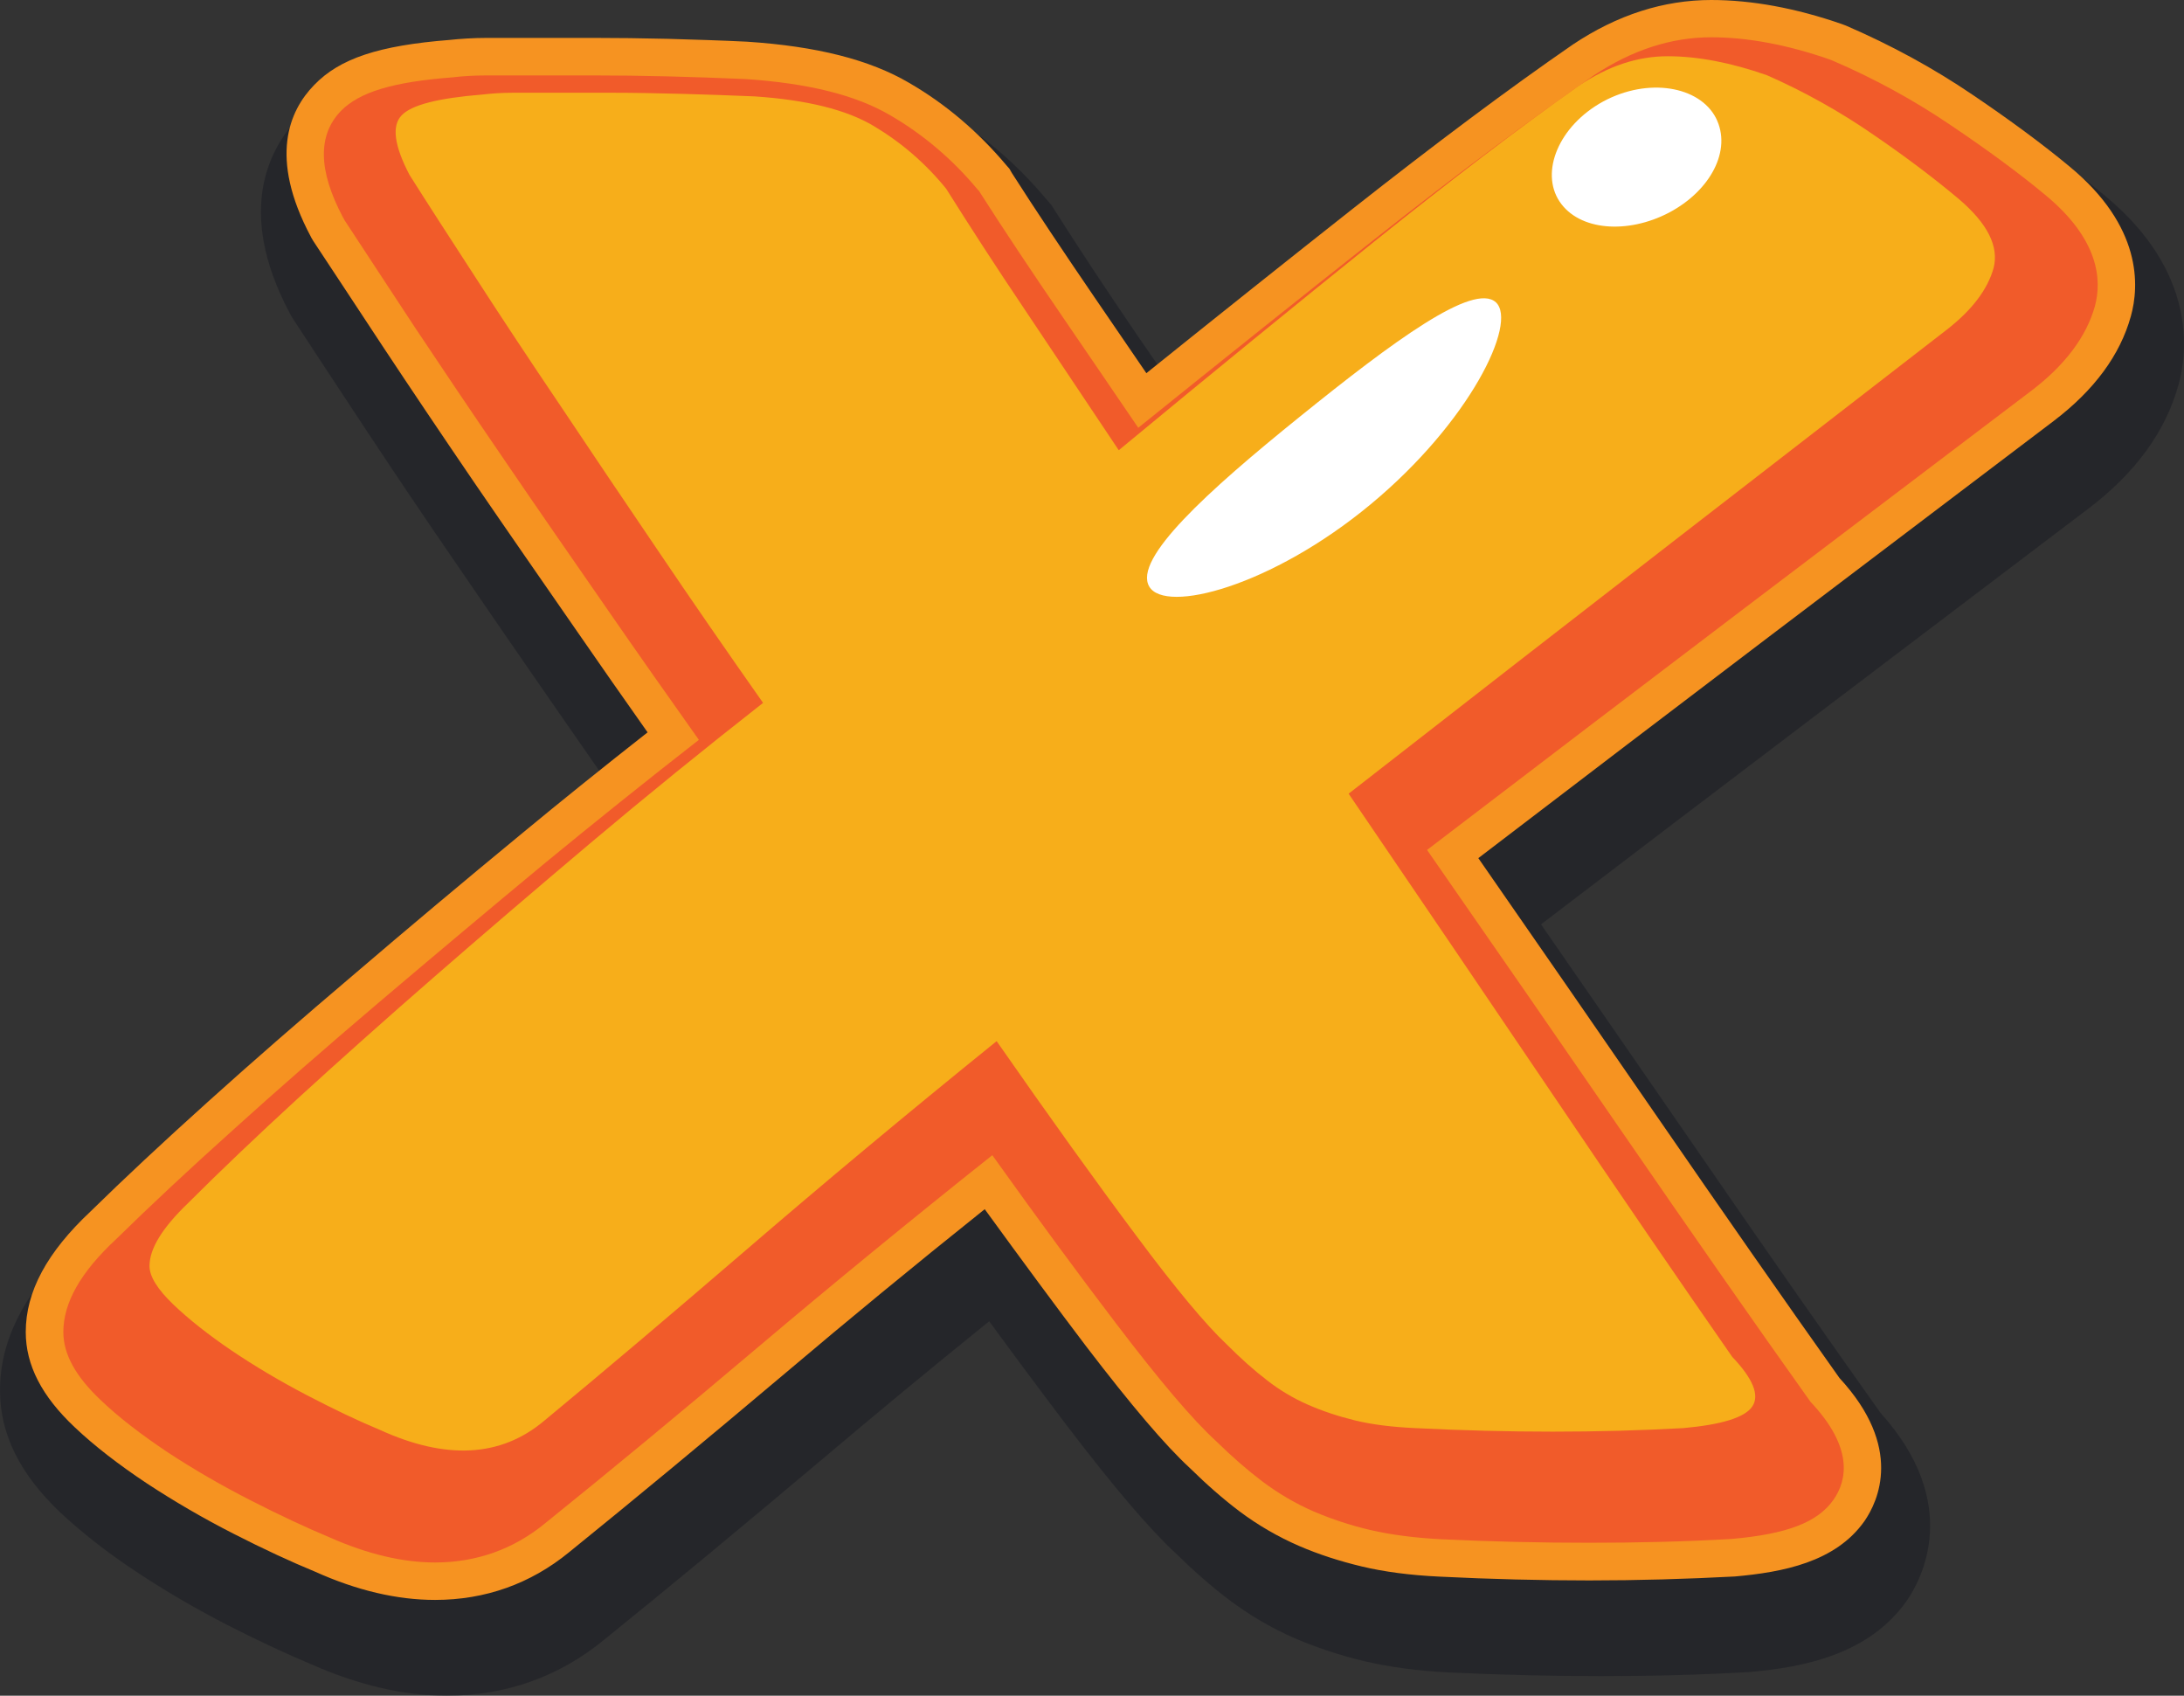 <?xml version="1.0" encoding="utf-8"?>
<!-- Generator: Adobe Illustrator 16.0.0, SVG Export Plug-In . SVG Version: 6.00 Build 0)  -->
<!DOCTYPE svg PUBLIC "-//W3C//DTD SVG 1.1//EN" "http://www.w3.org/Graphics/SVG/1.1/DTD/svg11.dtd">
<svg version="1.1" id="Layer_1" xmlns="http://www.w3.org/2000/svg" xmlns:xlink="http://www.w3.org/1999/xlink" x="0px" y="0px"
	 width="28.238px" height="21.92px" viewBox="0 0 28.238 21.92" enable-background="new 0 0 28.238 21.92" xml:space="preserve">
<rect x="0" y="0" width="28.238" height="21.92" fill="#333333" stroke="none"/>
<g>
	<path opacity="0.5" fill="#191B23" d="M5.775,21.92c-0.559,0-1.145-0.137-1.75-0.406c-0.311-0.129-0.676-0.299-1.074-0.502
		c-0.408-0.209-0.801-0.438-1.168-0.68c-0.389-0.256-0.723-0.518-1-0.777C0.258,19.057,0,18.542,0,17.973
		c0-0.662,0.326-1.287,0.992-1.912c0.42-0.412,0.938-0.895,1.525-1.424c0.576-0.518,1.217-1.076,1.9-1.662
		c0.689-0.584,1.418-1.197,2.17-1.816c0.416-0.344,0.842-0.689,1.275-1.031C7.645,9.817,7.43,9.508,7.221,9.206
		c-0.473-0.683-0.92-1.329-1.342-1.948c-0.432-0.629-0.824-1.213-1.172-1.74C4.355,4.986,4.051,4.523,3.795,4.132L3.758,4.072
		l-0.01-0.02C3.025,2.697,3.51,1.883,3.863,1.518c0.42-0.436,1.018-0.646,2.063-0.729c0.129-0.018,0.328-0.027,0.521-0.027h1.387
		c0.295,0,0.617,0.002,0.967,0.012c0.342,0.008,0.689,0.02,1.033,0.035c0.98,0.064,1.736,0.26,2.316,0.6
		c0.523,0.305,0.988,0.697,1.381,1.169l0.063,0.072l0.051,0.08c0.297,0.469,0.652,1.006,1.057,1.6l0.375,0.543
		c0.801-0.639,1.557-1.242,2.256-1.793c1.082-0.85,2.049-1.574,2.879-2.148c0.662-0.439,1.355-0.662,2.066-0.662
		c0.576,0,1.199,0.113,1.85,0.34l0.066,0.025c0.621,0.268,1.199,0.582,1.734,0.943c0.5,0.338,0.934,0.658,1.287,0.951
		c1.197,0.988,1.066,2.037,0.953,2.441c-0.166,0.607-0.561,1.15-1.174,1.611l-3.688,2.796c-1.074,0.814-2.201,1.672-3.381,2.572
		c0.699,1.008,1.371,1.984,2.021,2.924c0.842,1.223,1.637,2.363,2.367,3.389c1.064,1.18,0.529,2.158,0.34,2.432
		c-0.492,0.699-1.344,0.859-2.029,0.92c-0.643,0.037-1.285,0.053-1.926,0.053c-0.627,0-1.287-0.016-1.957-0.047
		c-0.41-0.021-0.779-0.07-1.096-0.145c-0.313-0.074-0.609-0.172-0.889-0.291c-0.311-0.133-0.602-0.305-0.871-0.508
		c-0.225-0.17-0.449-0.367-0.689-0.602c-0.33-0.305-0.785-0.838-1.385-1.623c-0.305-0.402-0.65-0.863-1.021-1.371
		c-0.762,0.615-1.49,1.217-2.17,1.793c-1.023,0.861-1.967,1.645-2.809,2.324C7.229,21.676,6.541,21.92,5.775,21.92z"/>
	<path fill="#F69321" d="M5.625,20.682c-0.488,0-1.01-0.121-1.551-0.365c-0.309-0.127-0.668-0.293-1.053-0.49
		c-0.395-0.201-0.77-0.42-1.123-0.652c-0.361-0.24-0.678-0.484-0.934-0.727c-0.424-0.4-0.631-0.801-0.631-1.229
		c0-0.523,0.275-1.031,0.838-1.559c0.42-0.412,0.934-0.893,1.518-1.418c0.572-0.516,1.209-1.07,1.895-1.652
		c0.68-0.582,1.406-1.191,2.162-1.814C7.273,10.34,7.82,9.901,8.373,9.467C8.064,9.03,7.762,8.597,7.469,8.173
		c-0.471-0.68-0.92-1.326-1.342-1.943c-0.43-0.631-0.82-1.211-1.166-1.734C4.609,3.964,4.307,3.501,4.049,3.113L4.025,3.072
		L4.018,3.058C3.473,2.035,3.74,1.43,4.061,1.1c0.33-0.344,0.838-0.512,1.754-0.584C5.941,0.502,6.121,0.49,6.297,0.49h1.385
		c0.295,0,0.613,0.004,0.955,0.012c0.342,0.01,0.684,0.02,1.023,0.037c0.898,0.059,1.584,0.232,2.096,0.533
		c0.475,0.275,0.895,0.635,1.254,1.062l0.041,0.047l0.033,0.057c0.301,0.471,0.662,1.012,1.07,1.609
		c0.217,0.316,0.439,0.643,0.668,0.977c0.951-0.764,1.846-1.477,2.66-2.119c1.072-0.845,2.031-1.562,2.855-2.13
		C20.912,0.191,21.512,0,22.125,0c0.523,0,1.092,0.104,1.689,0.311l0.053,0.02c0.584,0.252,1.129,0.549,1.639,0.895
		c0.488,0.33,0.908,0.641,1.248,0.923c0.945,0.777,0.906,1.549,0.797,1.939c-0.139,0.502-0.475,0.957-0.998,1.354
		c-0.898,0.68-3.689,2.795-3.689,2.795c-1.184,0.899-2.436,1.851-3.75,2.856c0.793,1.143,1.555,2.242,2.285,3.303
		c0.854,1.24,1.656,2.391,2.385,3.418c0.828,0.896,0.5,1.592,0.322,1.85c-0.375,0.531-1.057,0.66-1.676,0.715
		c-0.625,0.033-1.252,0.051-1.881,0.051c-0.621,0-1.273-0.016-1.934-0.049c-0.385-0.018-0.721-0.063-1.006-0.131
		s-0.559-0.156-0.813-0.266c-0.27-0.117-0.531-0.268-0.77-0.447c-0.209-0.158-0.42-0.342-0.643-0.561
		c-0.318-0.293-0.756-0.809-1.338-1.57c-0.387-0.51-0.826-1.105-1.313-1.775c-0.914,0.73-1.777,1.441-2.578,2.119
		c-1.025,0.865-1.967,1.645-2.799,2.318C6.859,20.473,6.275,20.682,5.625,20.682z"/>
	<path fill="#F15B2A" d="M5.625,20.198c-0.42,0-0.877-0.109-1.357-0.322c-0.299-0.125-0.65-0.287-1.025-0.48
		c-0.379-0.193-0.742-0.404-1.076-0.623c-0.342-0.229-0.635-0.453-0.869-0.678c-0.32-0.303-0.479-0.59-0.479-0.875
		c0-0.381,0.223-0.775,0.686-1.205c0.424-0.416,0.936-0.895,1.51-1.41c0.57-0.516,1.205-1.07,1.883-1.646
		c0.686-0.582,1.408-1.189,2.154-1.807c0.639-0.525,1.305-1.059,1.984-1.588c-0.398-0.561-0.791-1.12-1.168-1.665
		c-0.471-0.68-0.92-1.326-1.34-1.943C6.102,5.333,5.711,4.753,5.363,4.23c-0.35-0.531-0.652-0.994-0.908-1.383l-0.01-0.02
		l-0.012-0.02c-0.318-0.6-0.328-1.06-0.025-1.373C4.646,1.191,5.078,1.059,5.85,1c0.127-0.016,0.287-0.025,0.447-0.025h1.385
		c0.291,0,0.605,0.004,0.943,0.012c0.34,0.008,0.676,0.021,1.016,0.035c0.814,0.055,1.424,0.207,1.871,0.469
		c0.426,0.248,0.803,0.568,1.125,0.955L12.66,2.47l0.016,0.027c0.311,0.486,0.674,1.031,1.078,1.621
		c0.311,0.453,0.631,0.926,0.963,1.412c1.107-0.891,2.137-1.715,3.064-2.445c1.063-0.838,2.016-1.548,2.83-2.113
		c0.492-0.326,0.998-0.49,1.514-0.49c0.471,0,0.984,0.096,1.533,0.287l0.035,0.014c0.537,0.23,1.057,0.514,1.539,0.842
		c0.475,0.32,0.883,0.621,1.211,0.894c0.699,0.576,0.734,1.102,0.643,1.439c-0.111,0.396-0.389,0.766-0.828,1.098
		c-0.895,0.678-3.688,2.795-3.688,2.795c-1.295,0.983-2.67,2.028-4.119,3.136c0.889,1.279,1.738,2.506,2.547,3.682
		c0.865,1.256,1.674,2.418,2.41,3.451c0.561,0.594,0.473,1.016,0.299,1.266c-0.205,0.293-0.6,0.445-1.32,0.508
		c-0.605,0.035-1.219,0.049-1.838,0.049s-1.262-0.014-1.91-0.045c-0.35-0.018-0.658-0.059-0.918-0.119s-0.506-0.143-0.73-0.238
		c-0.236-0.102-0.461-0.234-0.67-0.391c-0.191-0.145-0.387-0.314-0.598-0.521c-0.305-0.279-0.727-0.777-1.291-1.518
		c-0.463-0.607-1.002-1.338-1.602-2.178c-1.074,0.854-2.076,1.676-2.986,2.445c-1.041,0.881-1.98,1.656-2.793,2.311
		C6.643,20.026,6.16,20.198,5.625,20.198z"/>
	<g>
		<path fill="#F7AE1A" d="M17.766,3.125c1-0.803,1.881-1.476,2.646-2.015c0.377-0.256,0.762-0.383,1.15-0.383
			s0.818,0.082,1.285,0.246c0.48,0.211,0.939,0.467,1.375,0.768c0.436,0.298,0.803,0.578,1.105,0.832
			c0.371,0.316,0.521,0.613,0.449,0.893c-0.078,0.277-0.279,0.543-0.609,0.799c-0.99,0.766-2.15,1.664-3.48,2.693
			s-2.746,2.13-4.25,3.302c0.93,1.367,1.818,2.674,2.66,3.92c0.842,1.248,1.609,2.367,2.299,3.359
			c0.271,0.285,0.357,0.498,0.26,0.643c-0.098,0.143-0.395,0.234-0.891,0.279c-1.096,0.061-2.252,0.061-3.469,0
			c-0.303-0.014-0.563-0.047-0.779-0.1s-0.42-0.121-0.607-0.203s-0.365-0.188-0.529-0.316c-0.166-0.127-0.338-0.281-0.52-0.463
			c-0.27-0.254-0.662-0.723-1.17-1.406c-0.512-0.684-1.113-1.521-1.805-2.514c-1.172,0.947-2.248,1.846-3.232,2.693
			C8.668,17,7.795,17.739,7.029,18.372c-0.557,0.465-1.264,0.502-2.119,0.111c-0.287-0.119-0.602-0.27-0.945-0.449
			c-0.348-0.182-0.67-0.373-0.971-0.576c-0.299-0.203-0.551-0.402-0.754-0.596c-0.203-0.195-0.307-0.361-0.307-0.496
			c0-0.227,0.168-0.496,0.498-0.813c0.404-0.404,0.877-0.855,1.418-1.352c0.543-0.496,1.131-1.021,1.771-1.578
			c0.637-0.555,1.313-1.133,2.025-1.734c0.715-0.602,1.455-1.203,2.221-1.803c-0.465-0.661-0.92-1.319-1.361-1.972
			C8.061,6.46,7.641,5.837,7.244,5.242c-0.4-0.592-0.766-1.145-1.096-1.656c-0.33-0.508-0.617-0.951-0.855-1.328
			c-0.195-0.375-0.23-0.63-0.102-0.765c0.127-0.137,0.475-0.225,1.047-0.271c0.121-0.014,0.246-0.023,0.385-0.023
			c0.148,0,0.301,0,0.451,0H7.93c0.27,0,0.563,0.006,0.879,0.014c0.314,0.008,0.631,0.02,0.947,0.033
			c0.674,0.045,1.189,0.172,1.541,0.383c0.354,0.211,0.668,0.48,0.936,0.81c0.303,0.482,0.643,1.008,1.027,1.578
			c0.383,0.572,0.783,1.172,1.205,1.803C15.666,4.826,16.766,3.929,17.766,3.125z"/>
	</g>
	<path fill="#FFFFFF" d="M22.186,1.525c0.211,0.414-0.07,0.941-0.607,1.224c-0.537,0.281-1.162,0.234-1.414-0.143
		c-0.254-0.381-0.014-0.978,0.563-1.294C21.309,0.998,21.973,1.113,22.186,1.525z"/>
	<path fill="#FFFFFF" d="M14.859,7.582c-0.209-0.357,0.746-1.227,1.949-2.197c1.205-0.973,2.244-1.74,2.533-1.477
		c0.285,0.264-0.338,1.549-1.619,2.611C16.439,7.583,15.066,7.937,14.859,7.582z"/>
</g>
</svg>
